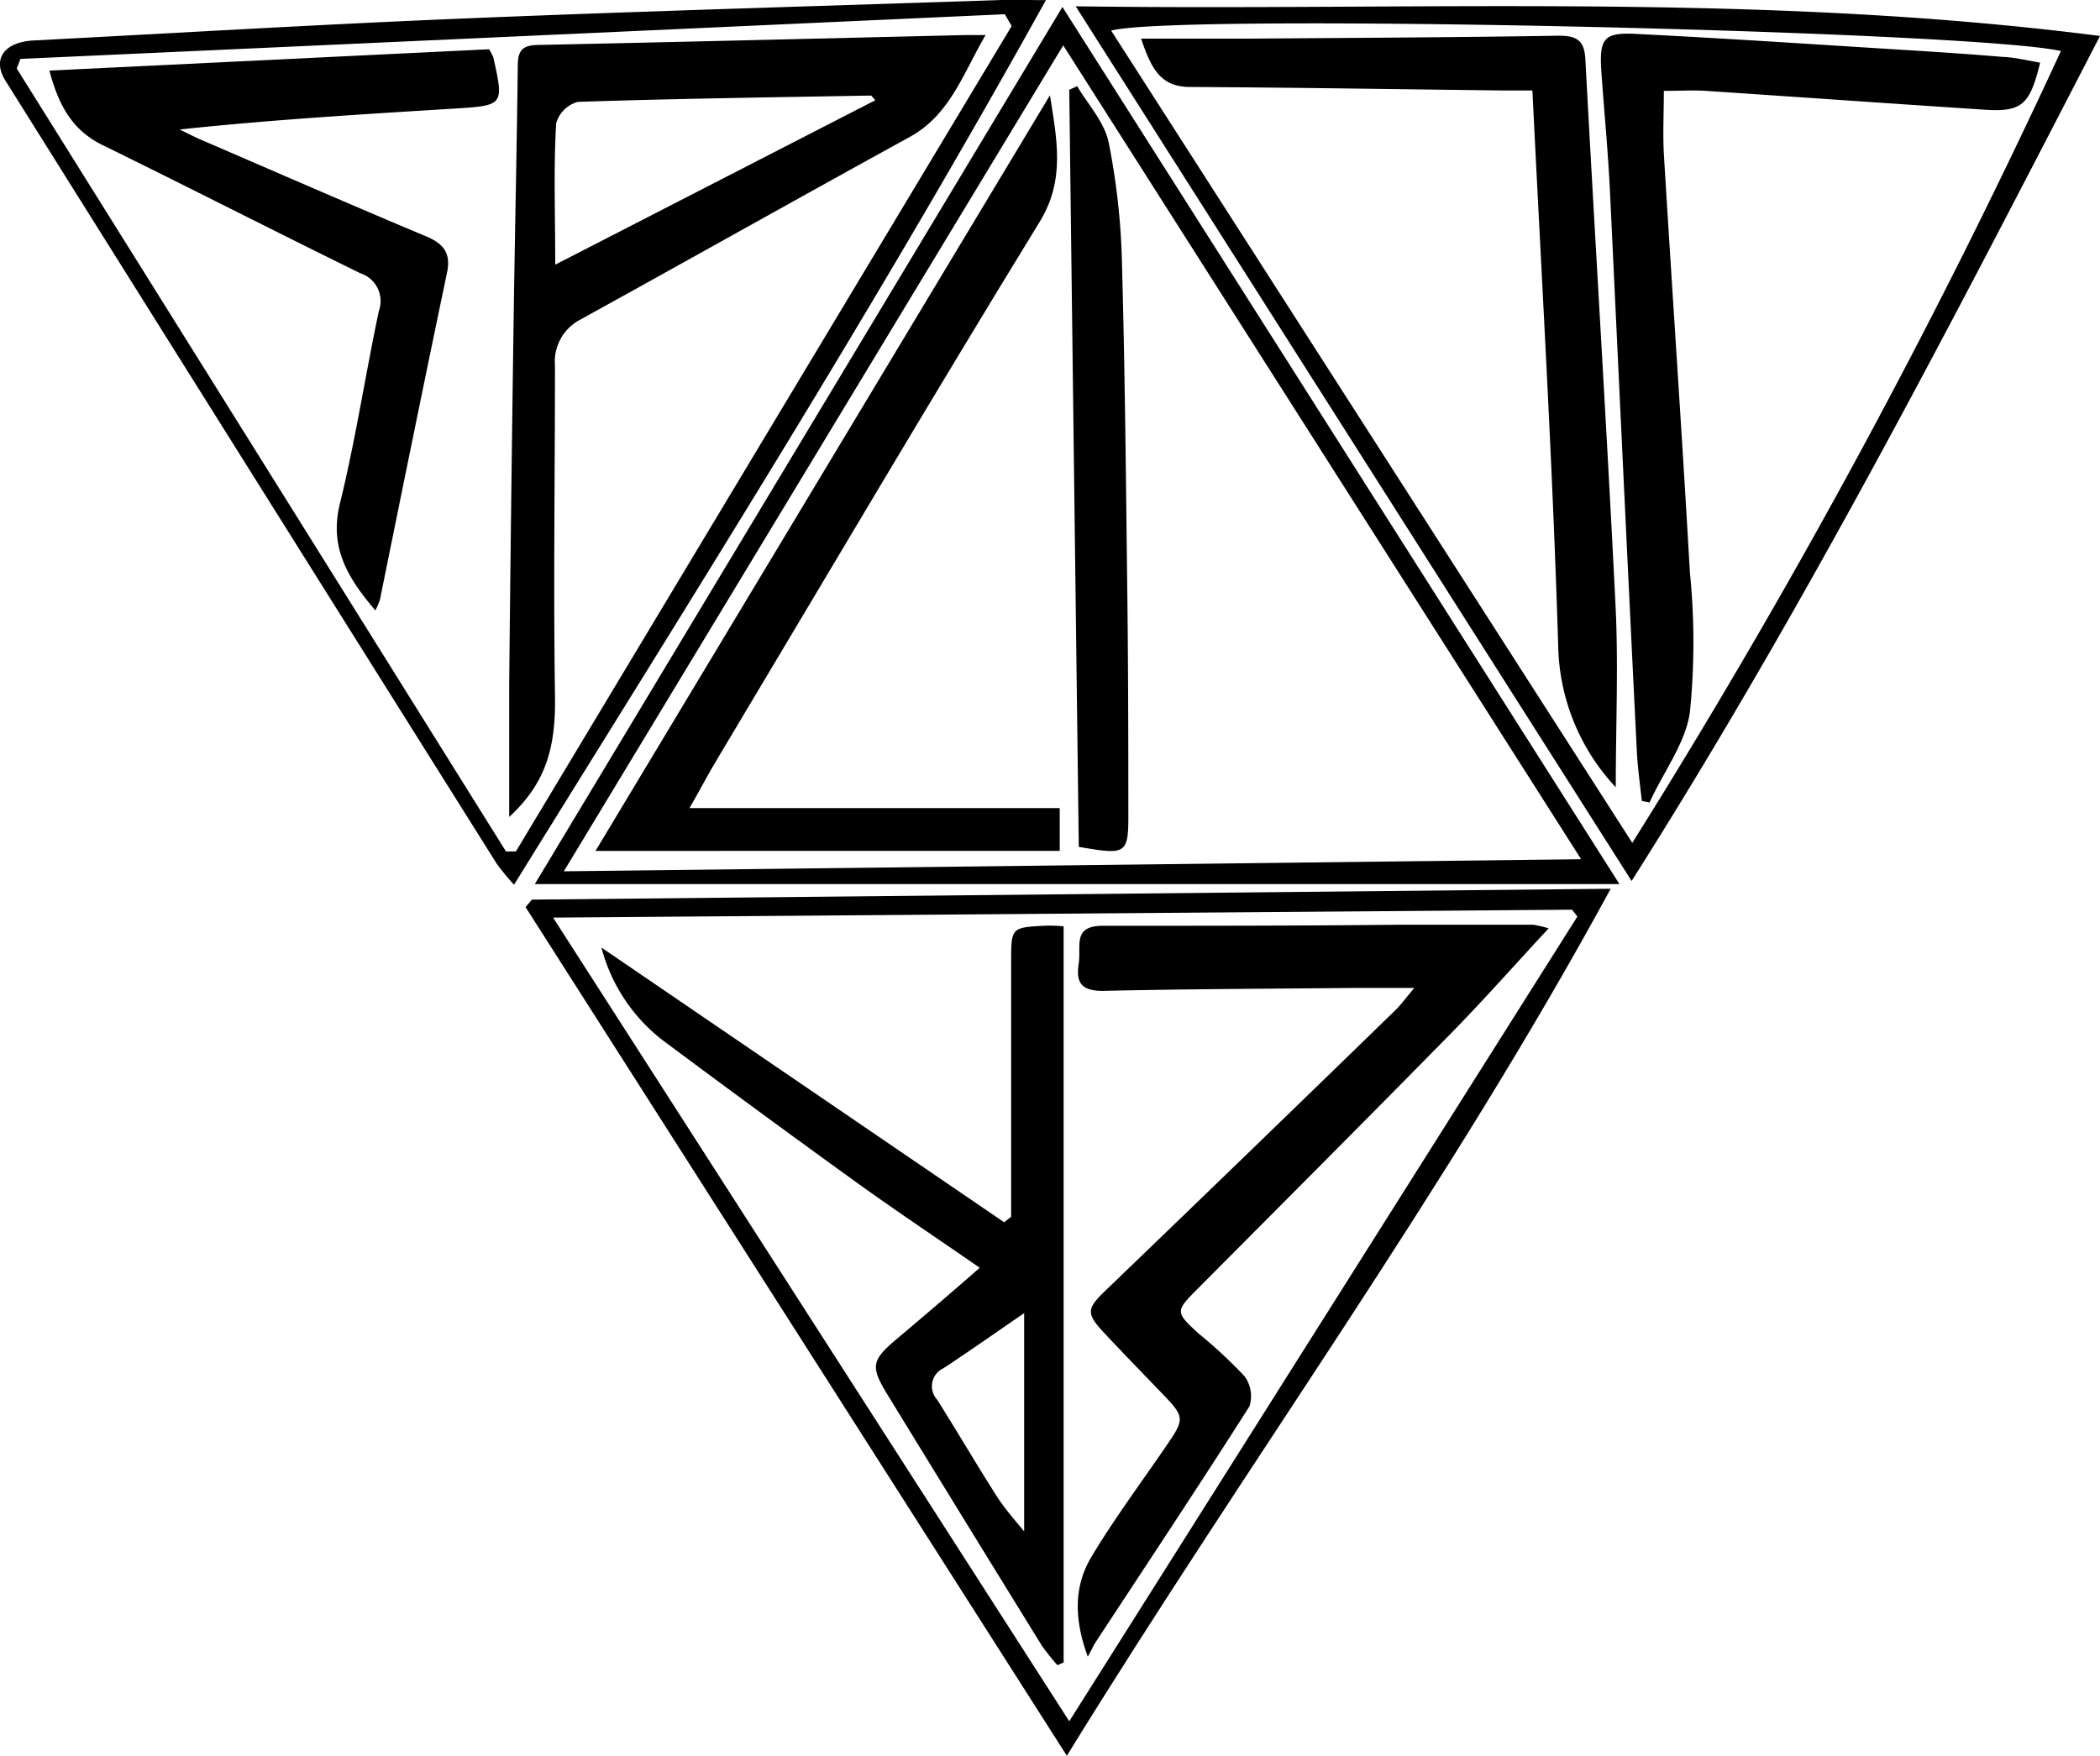 <svg
      viewBox="0 0 156.43 130.82"
      xmlns="http://www.w3.org/2000/svg"
    >
      <path
        d="M906.26,542.93l80.36-.81c-12.19,22.44-27.09,42.8-40.51,64.6l-40.32-63.23Zm77.88,1.26-.4-.51-75.9.59,38.45,59.88Z"
        fill="black"
        transform="translate(-866.64 -475.9)"
      />
      <path
        d="M906.48,541.77l39.3-65.35,41.49,65.35Zm77.94-1.85-38.58-60.64c-12.43,20.56-24.7,40.85-37.2,61.54Z"
        fill="black"
        transform="translate(-866.64 -475.9)"
      />
      <path
        d="M944.55,475.91C932,498.55,918.45,520,904.93,541.82a18,18,0,0,1-1.28-1.55q-18.31-29.16-36.6-58.35c-1-1.59-.13-2.85,2-3,10.78-.56,21.56-1.21,32.35-1.65,13.59-.56,27.18-.94,40.77-1.4C942.8,475.89,943.46,475.91,944.55,475.91ZM942,477.84l-.51-.88-73.33,3.33-.27.72q18.23,29.16,36.44,58.33l.74,0Z"
        fill="black"
        transform="translate(-866.64 -475.9)"
      />
      <path
        d="M988.18,541.54l-41.41-65.17c25.63.35,50.85-1.06,76.3,2.21C1012,500,1001.14,521.09,988.18,541.54Zm.05-2.84a526.27,526.27,0,0,0,31.93-59c-6.82-1.5-65.85-2.84-70.75-1.52Z"
        fill="black"
        transform="translate(-866.64 -475.9)"
      />
      <path
        d="M982,545.07c-2.6,2.8-4.89,5.4-7.32,7.87-6.25,6.37-12.56,12.68-18.84,19-1.66,1.67-1.67,1.72.11,3.34a35.53,35.53,0,0,1,3.41,3.18,2.5,2.5,0,0,1,.35,2.23c-3.75,5.9-7.62,11.72-11.45,17.56-.14.21-.24.44-.59,1.09-1.07-2.94-1-5.31.27-7.44,1.66-2.78,3.61-5.39,5.44-8.07,1.58-2.3,1.58-2.29-.4-4.34-1.34-1.39-2.69-2.78-4-4.18-1.48-1.57-1.42-1.88.08-3.32q10.79-10.38,21.52-20.82c.39-.38.71-.82,1.41-1.66h-4.48c-6.24.06-12.49.08-18.73.22-1.59,0-2-.62-1.79-2s-.5-2.86,1.84-2.85c7.37,0,14.74,0,22.11-.08,3.3,0,6.6,0,9.91,0A9.34,9.34,0,0,1,982,545.07Z"
        fill="black"
        transform="translate(-866.64 -475.9)"
      />
      <path
        d="M945.87,544.92v54.85l-.46.2a15.67,15.67,0,0,1-1.16-1.45q-5.76-9.33-11.48-18.67c-1.32-2.16-1.22-2.59.71-4.22s4-3.39,6.14-5.27c-3.08-2.13-6.07-4.13-9-6.23q-7.36-5.31-14.64-10.74a12.85,12.85,0,0,1-4.54-6.89l30,20.47.52-.41v-19c0-2.56,0-2.56,2.61-2.69A10.81,10.81,0,0,1,945.87,544.92ZM942.93,590V573.74c-2.23,1.53-4.1,2.85-6,4.1a1.48,1.48,0,0,0-.48,2.35c1.49,2.37,2.91,4.79,4.41,7.15C941.4,588.19,942.09,589,942.93,590Z"
        fill="black"
        transform="translate(-866.64 -475.9)"
      />
      <path
        d="M918,536.11h27.58v3.19H911L944.85,483c.52,3.29,1.15,6.31-.76,9.42-8.12,13.24-16,26.62-24,40C919.41,533.54,918.8,534.73,918,536.11Z"
        fill="black"
        transform="translate(-866.64 -475.9)"
      />
      <path
        d="M947,539q-.36-28.15-.71-56.41l.59-.27c.8,1.36,2,2.64,2.33,4.12a51.45,51.45,0,0,1,1,8.85c.23,8.17.3,16.34.4,24.5.07,5.5.08,11,.08,16.48C950.71,539.58,950.62,539.62,947,539Z"
        fill="black"
        transform="translate(-866.64 -475.9)"
      />
      <path
        d="M904.57,536.77c0-3.55,0-6.72,0-9.88q.13-13.21.32-26.41c.09-6.55.24-13.11.32-19.66,0-1.09.28-1.54,1.46-1.57,10.67-.22,21.34-.49,32-.74h1.39c-1.72,2.94-2.65,5.95-5.68,7.61-8.21,4.51-16.37,9.1-24.56,13.62a3.53,3.53,0,0,0-1.84,3.42c0,8.16-.12,16.33,0,24.49C908.06,531.57,907.32,534.24,904.57,536.77ZM908,495.62l23.84-12.25c-.24-.27-.28-.35-.31-.35-7.28.13-14.57.23-21.85.47a2.32,2.32,0,0,0-1.61,1.59C907.87,488.42,908,491.77,908,495.62Z"
        fill="black"
        transform="translate(-866.64 -475.9)"
      />
      <path
        d="M870.32,481.16l32.75-1.59a3.7,3.7,0,0,1,.32.61c.79,3.56.79,3.58-2.89,3.81-6.78.42-13.56.82-20.48,1.56.51.24,1,.5,1.52.73,5.61,2.42,11.21,4.87,16.84,7.23,1.32.55,1.86,1.27,1.56,2.7-1.7,8.12-3.35,16.25-5,24.38a5.28,5.28,0,0,1-.34.79c-2.05-2.4-3.46-4.69-2.63-8,1.16-4.72,1.88-9.54,2.89-14.3a2.18,2.18,0,0,0-1.38-2.82c-6.43-3.16-12.82-6.42-19.26-9.58C872,485.57,871,483.72,870.32,481.16Z"
        fill="black"
        transform="translate(-866.64 -475.9)"
      />
      <path
        d="M1018.61,480.57c-.77,3.18-1.38,3.69-4.19,3.5-6.9-.45-13.81-.94-20.72-1.4-.92-.06-1.85,0-3.12,0,0,1.62-.08,3.16,0,4.68.63,10.4,1.35,20.79,1.94,31.19a52,52,0,0,1,0,10.44c-.34,2.33-2,4.48-3,6.71l-.58-.11c-.13-1.23-.31-2.46-.37-3.69-.69-13.9-1.34-27.79-2-41.68-.14-2.93-.42-5.85-.63-8.77-.2-2.74.12-3.17,2.82-3,6.42.32,12.83.75,19.24,1.15,2.61.16,5.23.33,7.84.55C1016.68,480.17,1017.58,480.39,1018.61,480.57Z"
        fill="black"
        transform="translate(-866.64 -475.9)"
      />
      <path
        d="M987,534.56A15.86,15.86,0,0,1,982.71,524c-.42-13.71-1.24-27.41-1.92-41.36h-2.3c-7.74-.09-15.47-.22-23.2-.26-2.25,0-2.91-1.44-3.65-3.6h7.88c7.74-.06,15.48-.09,23.22-.22,1.45,0,1.94.41,2,1.86.72,13.45,1.56,26.89,2.23,40.35C987.21,525.32,987,529.85,987,534.56Z"
        fill="black"
        transform="translate(-866.64 -475.9)"
      />
    </svg>
